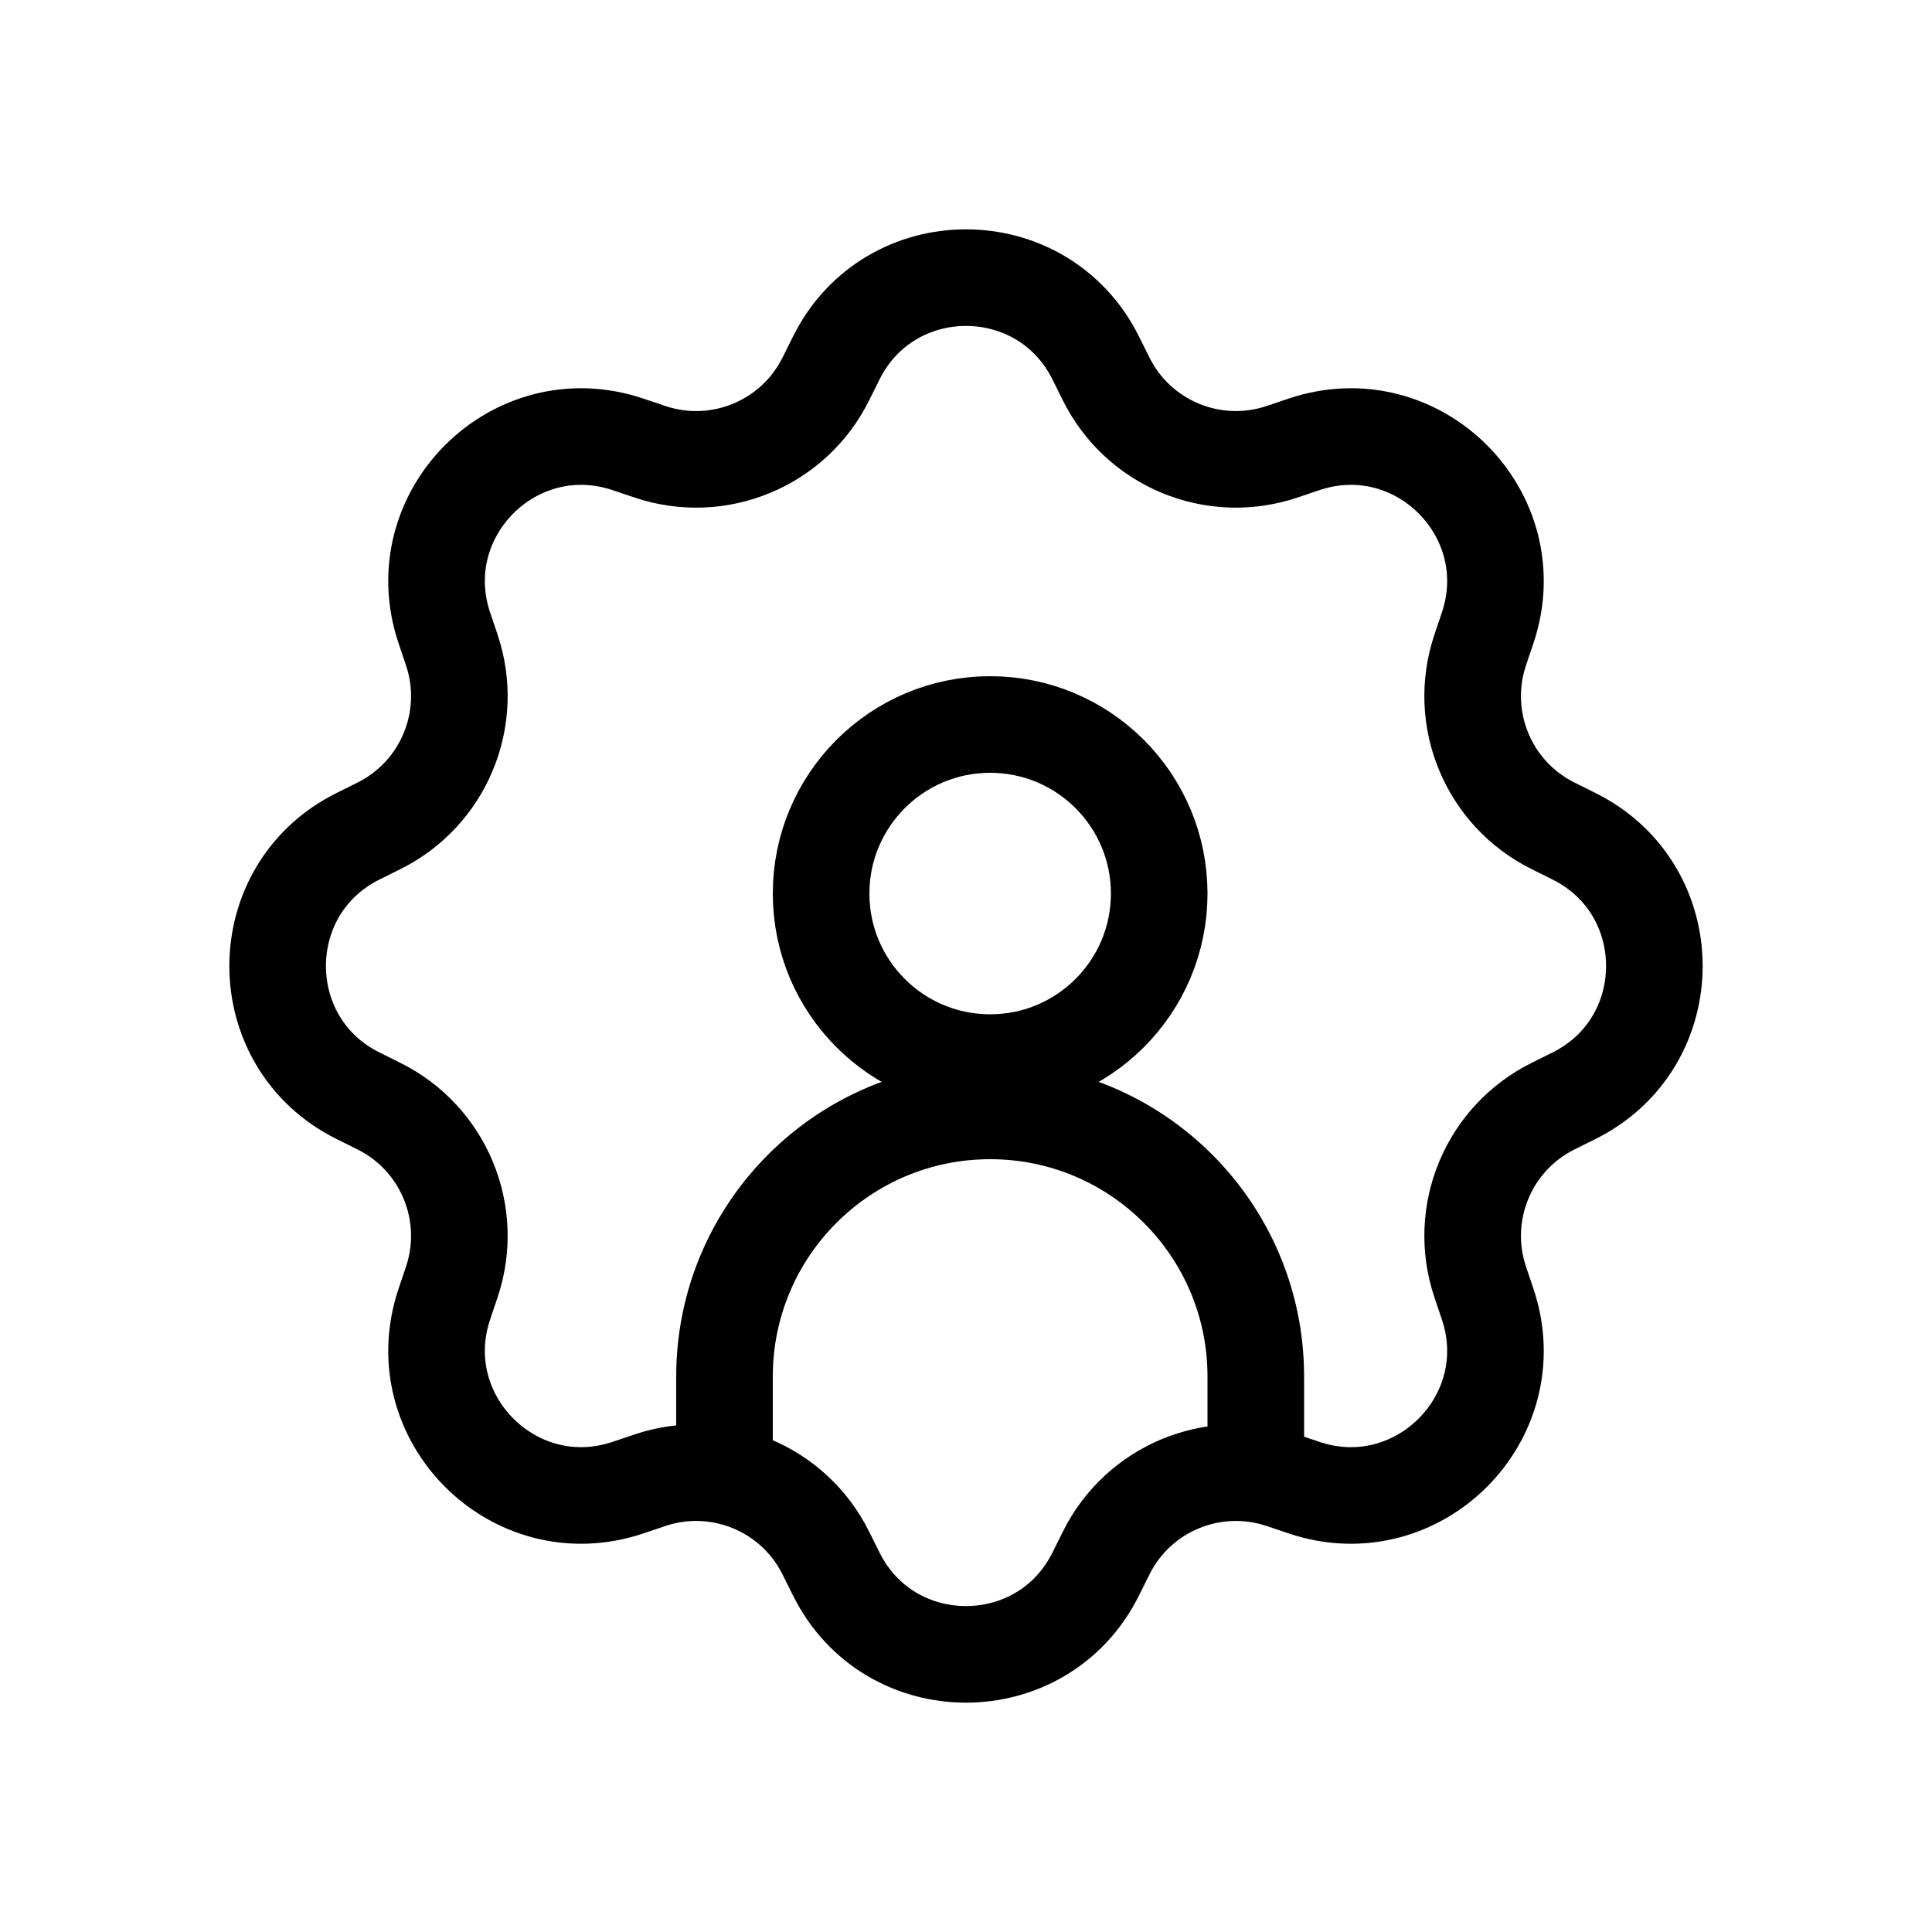 <svg width="40" height="40" viewBox="0 0 40 40" fill="none" xmlns="http://www.w3.org/2000/svg">
<path d="M17.313 7.414C18.416 5.193 21.584 5.193 22.687 7.414L22.901 7.844C23.567 9.187 25.123 9.832 26.545 9.353L26.999 9.2C29.35 8.409 31.591 10.65 30.8 13.001L30.647 13.455C30.168 14.877 30.813 16.433 32.156 17.099L32.586 17.313C34.807 18.416 34.807 21.584 32.586 22.687L32.156 22.901C30.813 23.567 30.168 25.123 30.647 26.545L30.8 26.999C31.591 29.35 29.35 31.591 26.999 30.8L26.545 30.647C25.123 30.168 23.567 30.813 22.901 32.156L22.687 32.586C21.584 34.807 18.416 34.807 17.313 32.586L17.099 32.156C16.433 30.813 14.877 30.168 13.455 30.647L13.001 30.8C10.65 31.591 8.409 29.35 9.2 26.999L9.353 26.545C9.832 25.123 9.187 23.567 7.844 22.901L7.414 22.687C5.193 21.584 5.193 18.416 7.414 17.313L7.844 17.099C9.187 16.433 9.832 14.877 9.353 13.455L9.2 13.001C8.409 10.65 10.65 8.409 13.001 9.2L13.455 9.353C14.877 9.832 16.433 9.187 17.099 7.844L17.313 7.414Z" stroke="black" stroke-width="2"/>
<circle cx="20.5" cy="18.5" r="3.5" stroke="black" stroke-width="2"/>
<path d="M26 30V28.5C26 25.462 23.538 23 20.5 23V23C17.462 23 15 25.462 15 28.5V30" stroke="black" stroke-width="2"/>
</svg>
